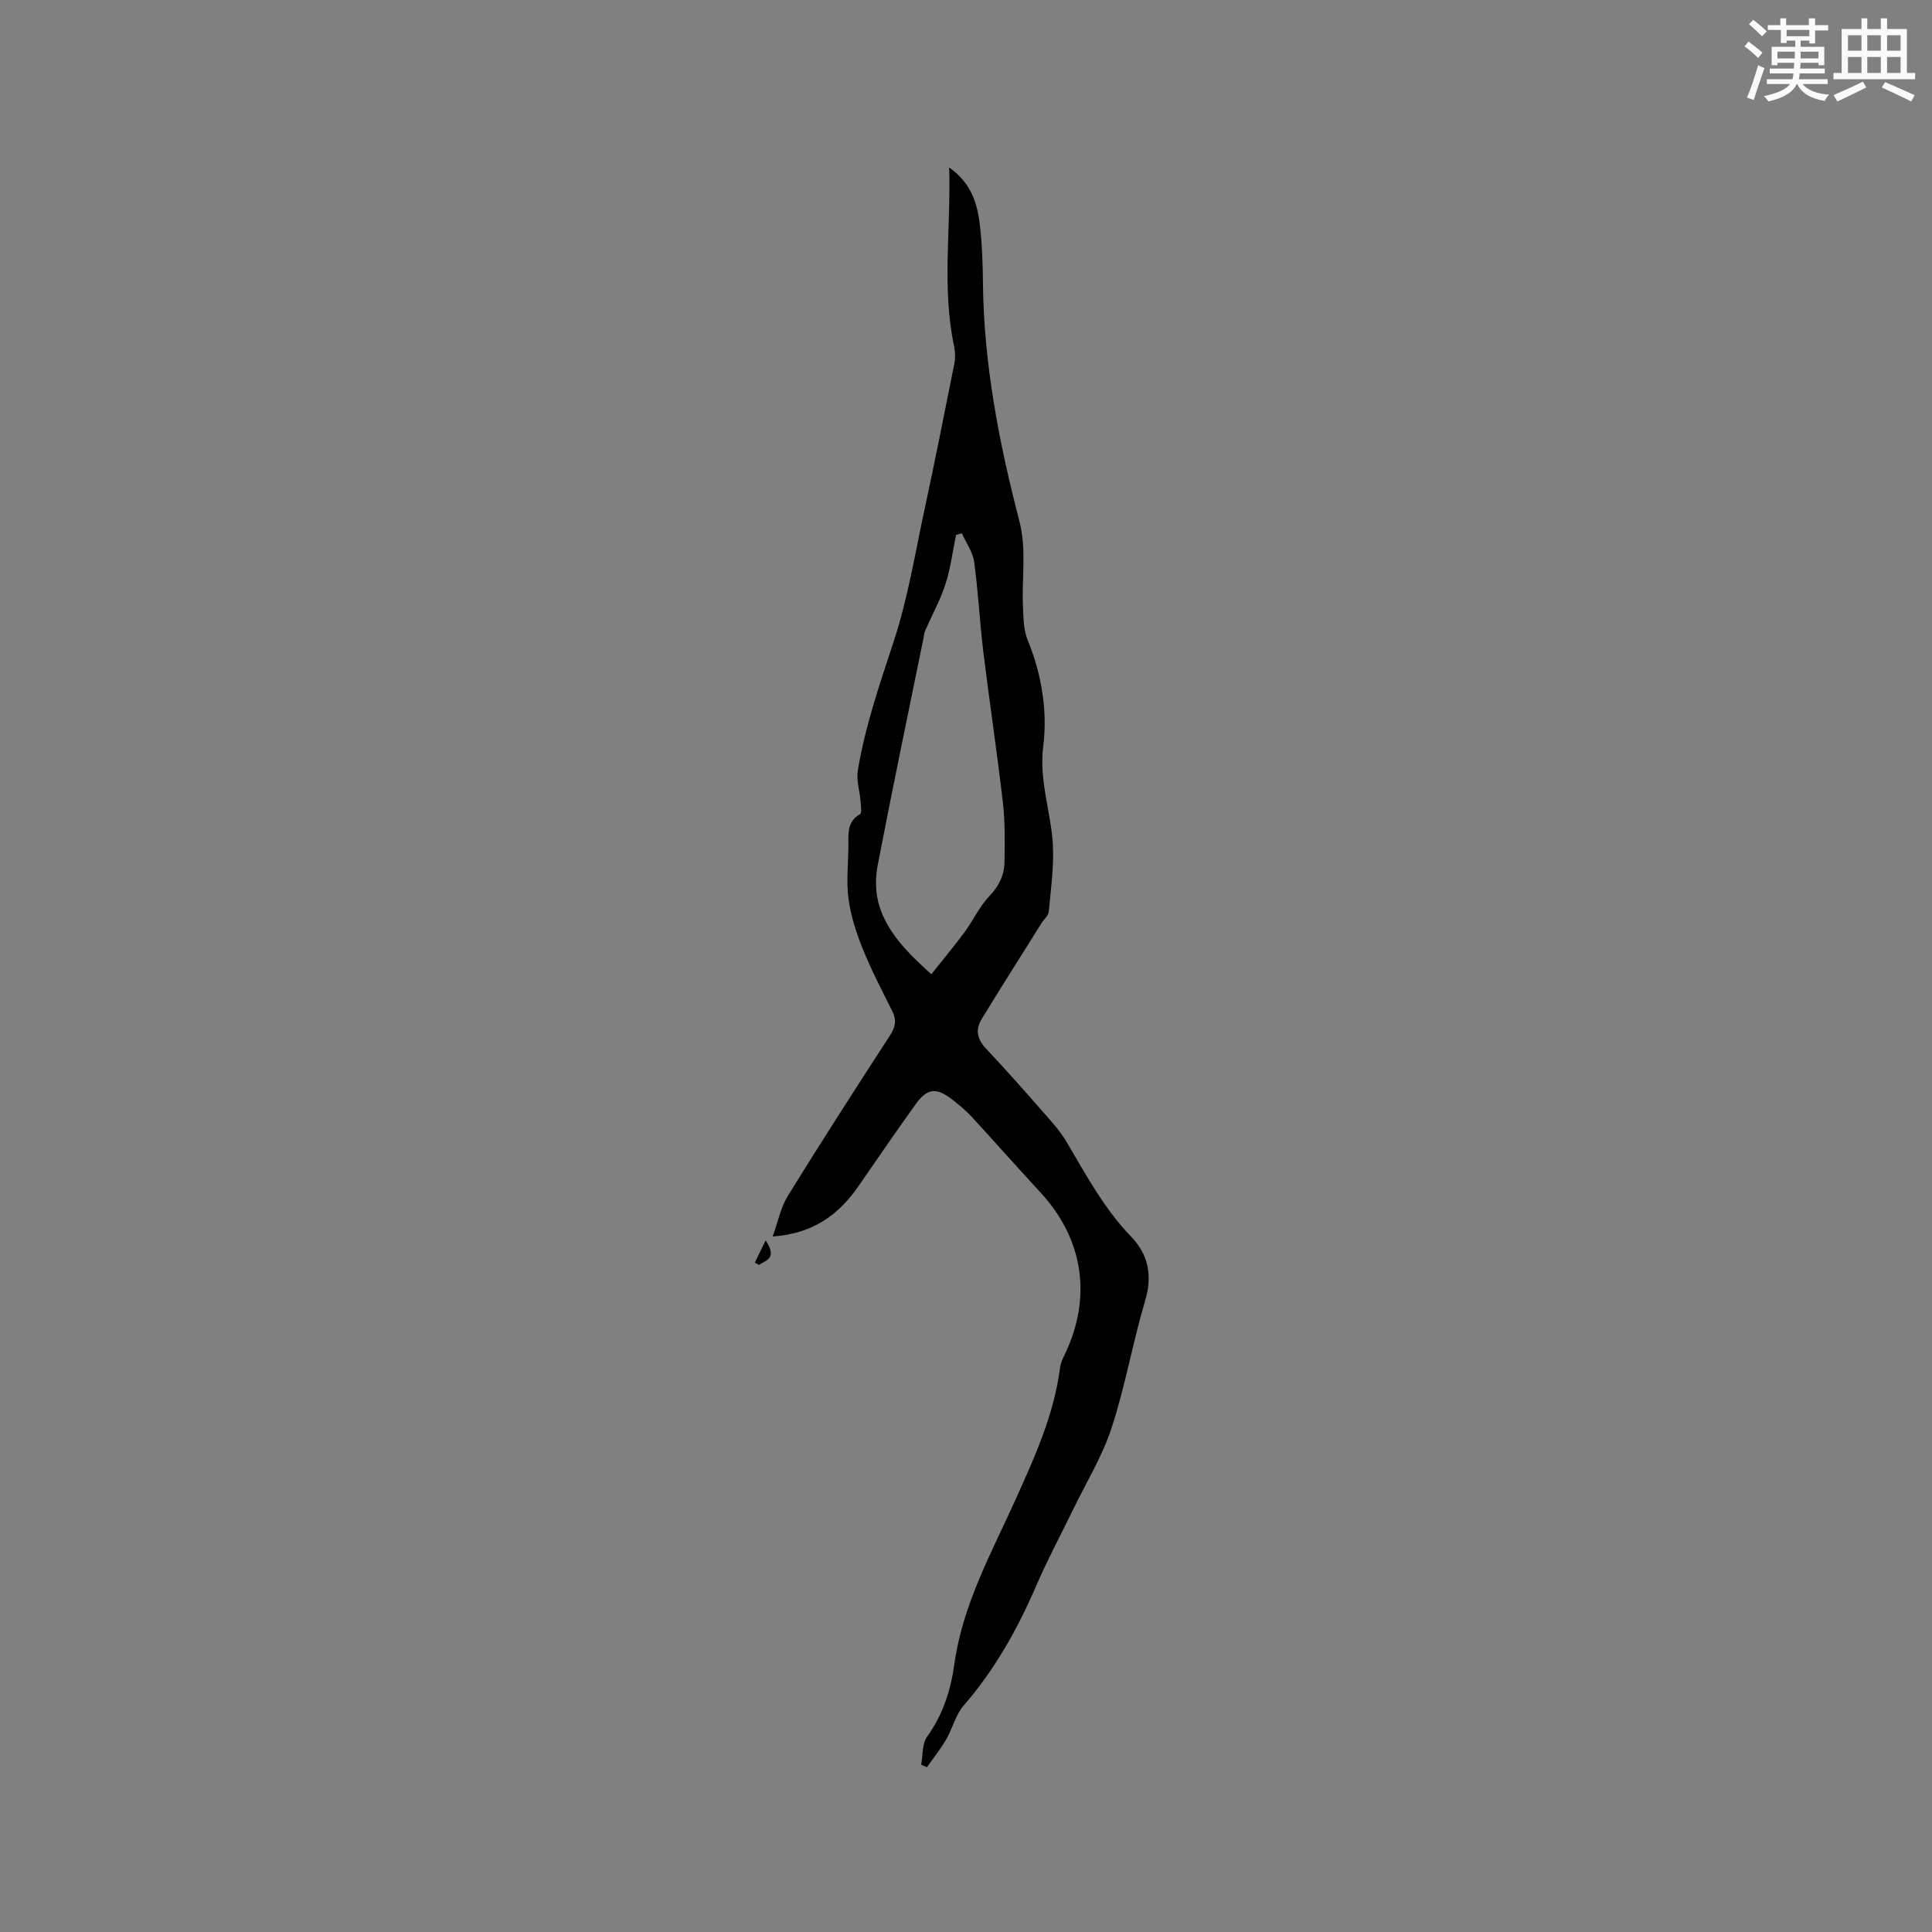 <svg enable-background="new 0 0 400 400" viewBox="0 0 400 400" xmlns="http://www.w3.org/2000/svg"><rect x="0" y="0" width="400" height="400" fill="#808080" stroke="none"/><path d="m196.52 34.68c4.83 3.39 5.92 7.86 6.42 12.49.41 3.79.53 7.62.57 11.43.17 16.76 3.33 33.07 7.52 49.19 1.55 5.96.5 11.79.76 17.67.11 2.4.11 4.97 1 7.12 2.9 7.05 4.1 14.71 3.21 21.8-.92 7.3 1.59 13.65 1.98 20.46.26 4.62-.42 9.3-.85 13.93-.08.82-.98 1.55-1.48 2.34-4.15 6.62-8.34 13.22-12.42 19.89-1.3 2.12-.95 4.12.85 6.03 3.98 4.23 7.83 8.58 11.66 12.95 1.8 2.05 3.7 4.09 5.07 6.42 4.04 6.84 7.77 13.82 13.37 19.63 3.54 3.67 4.47 7.99 2.93 13.18-2.59 8.72-4.14 17.77-6.96 26.4-1.92 5.88-5.25 11.3-7.97 16.91-2.54 5.24-5.31 10.38-7.61 15.72-3.88 9-8.59 17.43-15.06 24.88-1.67 1.92-2.29 4.73-3.61 7-1.17 2.01-2.64 3.84-3.98 5.76-.4-.17-.8-.34-1.2-.51.37-1.96.17-4.35 1.23-5.82 3.28-4.55 4.89-9.62 5.64-15.01 1.7-12.32 7.68-23.03 12.68-34.1 3.97-8.8 7.96-17.55 9.2-27.27.12-.92.53-1.82.94-2.67 5.75-11.9 3.91-24.01-5.05-33.68-4.76-5.13-9.38-10.39-14.12-15.53-1.22-1.32-2.61-2.49-4.03-3.6-3.35-2.61-5.22-2.43-7.64.94-4.02 5.59-7.91 11.28-11.83 16.94-4.12 5.97-9.47 9.86-17.77 10.43 1.12-3.08 1.67-6.02 3.14-8.4 6.9-11.18 14.02-22.23 21.17-33.25 1.1-1.7 1.38-3.14.48-4.96-2.1-4.23-4.32-8.43-6.08-12.8-1.36-3.37-2.54-6.94-3.01-10.52-.49-3.75 0-7.62-.02-11.44-.01-2.35-.14-4.62 2.4-6.05.42-.24.19-1.77.12-2.7-.17-2.12-.9-4.3-.57-6.33 1.51-9.21 4.56-17.99 7.47-26.86 2.89-8.81 4.38-18.08 6.34-27.18 2.16-10.04 4.17-20.12 6.17-30.19.24-1.19.19-2.53-.06-3.72-2.55-12.05-.63-24.18-1-36.92zm-3.7 167.03c2.46-3.1 4.75-5.83 6.86-8.69 1.81-2.46 3.12-5.36 5.2-7.54 2-2.08 3.04-4.35 3.09-7.02.08-4.11.13-8.27-.34-12.35-1.2-10.4-2.77-20.75-4.04-31.15-.76-6.2-1.05-12.46-1.91-18.64-.28-2.05-1.66-3.94-2.54-5.91-.4.11-.8.22-1.2.33-.7 3.39-1.12 6.88-2.18 10.16-1.09 3.35-2.81 6.49-4.24 9.73-.17.38-.19.82-.27 1.24-3.21 15.76-6.51 31.51-9.54 47.3-.52 2.7-.47 5.8.34 8.39 1.77 5.61 5.85 9.71 10.77 14.15z" fill="#010000"/><path d="m158.52 256.81c2.55 3.86-.06 4.09-1.33 5.07-.31-.15-.62-.31-.92-.46.64-1.33 1.29-2.66 2.25-4.61z" fill="#010000"/><g fill="#fafafb"><path d="m361.2 9.6.8-1c.9.7 1.9 1.4 2.9 2.3l-.9 1.1c-1-1-2-1.8-2.8-2.4zm.5 10.6c.9-2.1 1.6-4.3 2.3-6.7.4.2.8.4 1.3.6-.7 2.1-1.5 4.3-2.2 6.6zm.4-15.2.9-.9c1 .8 2 1.6 2.8 2.4l-1 1c-.9-.9-1.8-1.7-2.7-2.5zm12.5-1.2h1.2v1.4h2.7v1.1h-2.7v2.7h-1.2v-.6h-1.8v1.3h4.9v3.8h-1.2v-.5h-3.7c0 .4-.1.9-.1 1.2h5.1v1h-5.2c0 .5-.1.9-.2 1.2h6v1h-5.2c1.1 1.3 2.9 2 5.5 2.2-.4.4-.7.8-.9 1.3-2.9-.5-4.8-1.6-5.7-3.5h-.1c-.8 1.7-2.7 2.9-5.9 3.6-.2-.4-.6-.8-.9-1.1 2.8-.6 4.6-1.4 5.4-2.5h-4.8v-1h5.3c.1-.3.2-.7.2-1.2h-4.9v-1h5c0-.4 0-.8.1-1.2h-3.5v.5h-1.2v-3.8h4.9v-1.3h-1.8v.5h-1.2v-2.7h-2.7v-1h2.6v-1.4h1.2v1.4h4.7v-1.4zm-6.6 8.3h3.6c0-.4 0-.9 0-1.4h-3.6zm1.9-4.6h4.7v-1.3h-4.7zm6.6 3.2h-3.7v1.4h3.7z"/><path d="m385.3 3.8h1.3v2.2h2.8v-2.2h1.3v2.2h4.1v9.1h1.7v1.3h-16.9v-1.3h1.7v-9.1h4.1v-2.2zm.4 13.1.7 1.2c-1.8.9-3.8 1.9-6 2.9-.2-.4-.5-.8-.8-1.3 2.3-1 4.3-1.9 6.1-2.8zm-3.1-6.4h2.8v-3.2h-2.8zm0 4.6h2.8v-3.3h-2.8zm4-4.6h2.8v-3.2h-2.8zm0 4.6h2.8v-3.3h-2.8zm3.7 1.9c2.1.9 4.1 1.8 6.1 2.7l-.7 1.3c-2.2-1.1-4.2-2-6.1-2.9zm3.2-9.7h-2.8v3.2h2.8zm-2.8 7.8h2.8v-3.3h-2.8z"/></g></svg>